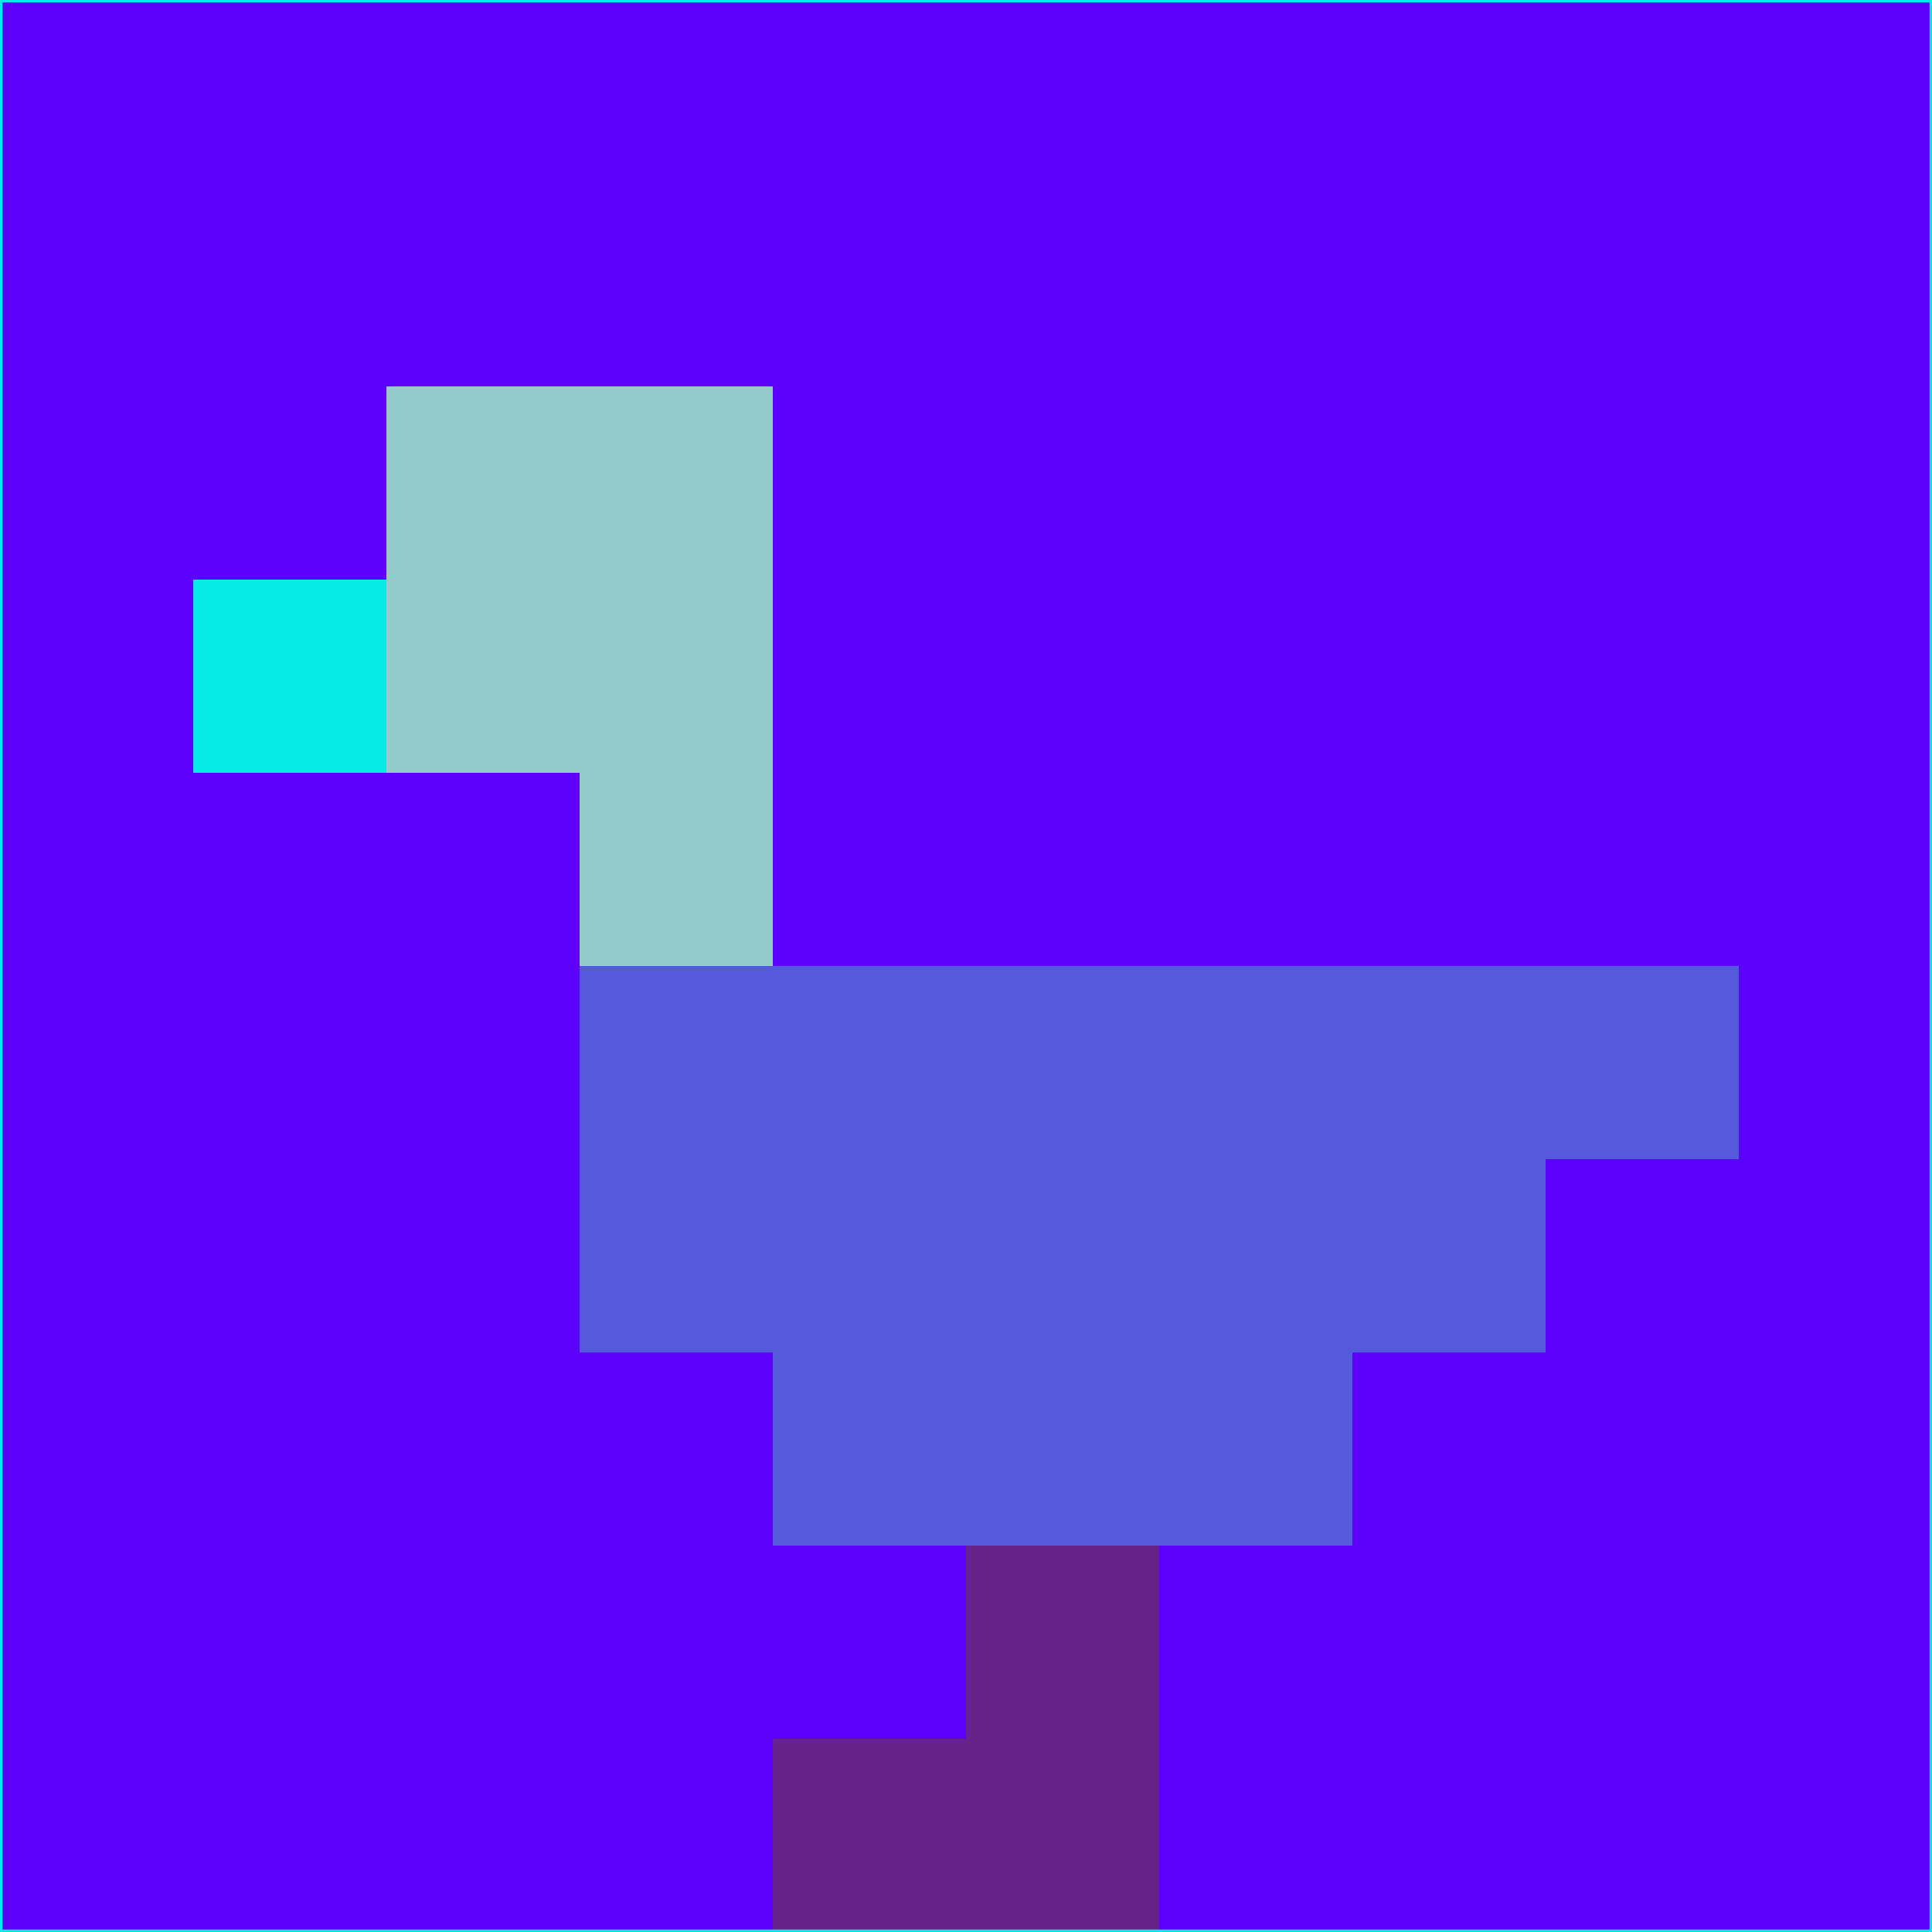 <svg xmlns="http://www.w3.org/2000/svg" version="1.1" width="785" height="785">
  <title>'goose-pfp-694263' by Dmitri Cherniak (Cyberpunk Edition)</title>
  <desc>
    seed=913604
    backgroundColor=#5a02fb
    padding=20
    innerPadding=0
    timeout=500
    dimension=1
    border=false
    Save=function(){return n.handleSave()}
    frame=12

    Rendered at 2024-09-15T22:37:00.456Z
    Generated in 1ms
    Modified for Cyberpunk theme with new color scheme
  </desc>
  <defs/>
  <rect width="100%" height="100%" fill="#5a02fb"/>
  <g>
    <g id="0-0">
      <rect x="0" y="0" height="785" width="785" fill="#5a02fb"/>
      <g>
        <!-- Neon blue -->
        <rect id="0-0-2-2-2-2" x="157" y="157" width="157" height="157" fill="#93ccc8"/>
        <rect id="0-0-3-2-1-4" x="235.5" y="157" width="78.5" height="314" fill="#93ccc8"/>
        <!-- Electric purple -->
        <rect id="0-0-4-5-5-1" x="314" y="392.5" width="392.5" height="78.5" fill="#555ada"/>
        <rect id="0-0-3-5-5-2" x="235.5" y="392.5" width="392.5" height="157" fill="#555ada"/>
        <rect id="0-0-4-5-3-3" x="314" y="392.5" width="235.5" height="235.5" fill="#555ada"/>
        <!-- Neon pink -->
        <rect id="0-0-1-3-1-1" x="78.5" y="235.5" width="78.5" height="78.5" fill="#06eae3"/>
        <!-- Cyber yellow -->
        <rect id="0-0-5-8-1-2" x="392.5" y="628" width="78.5" height="157" fill="#68238a"/>
        <rect id="0-0-4-9-2-1" x="314" y="706.5" width="157" height="78.5" fill="#68238a"/>
      </g>
      <rect x="0" y="0" stroke="#06eae3" stroke-width="2" height="785" width="785" fill="none"/>
    </g>
  </g>
  <script xmlns=""/>
</svg>